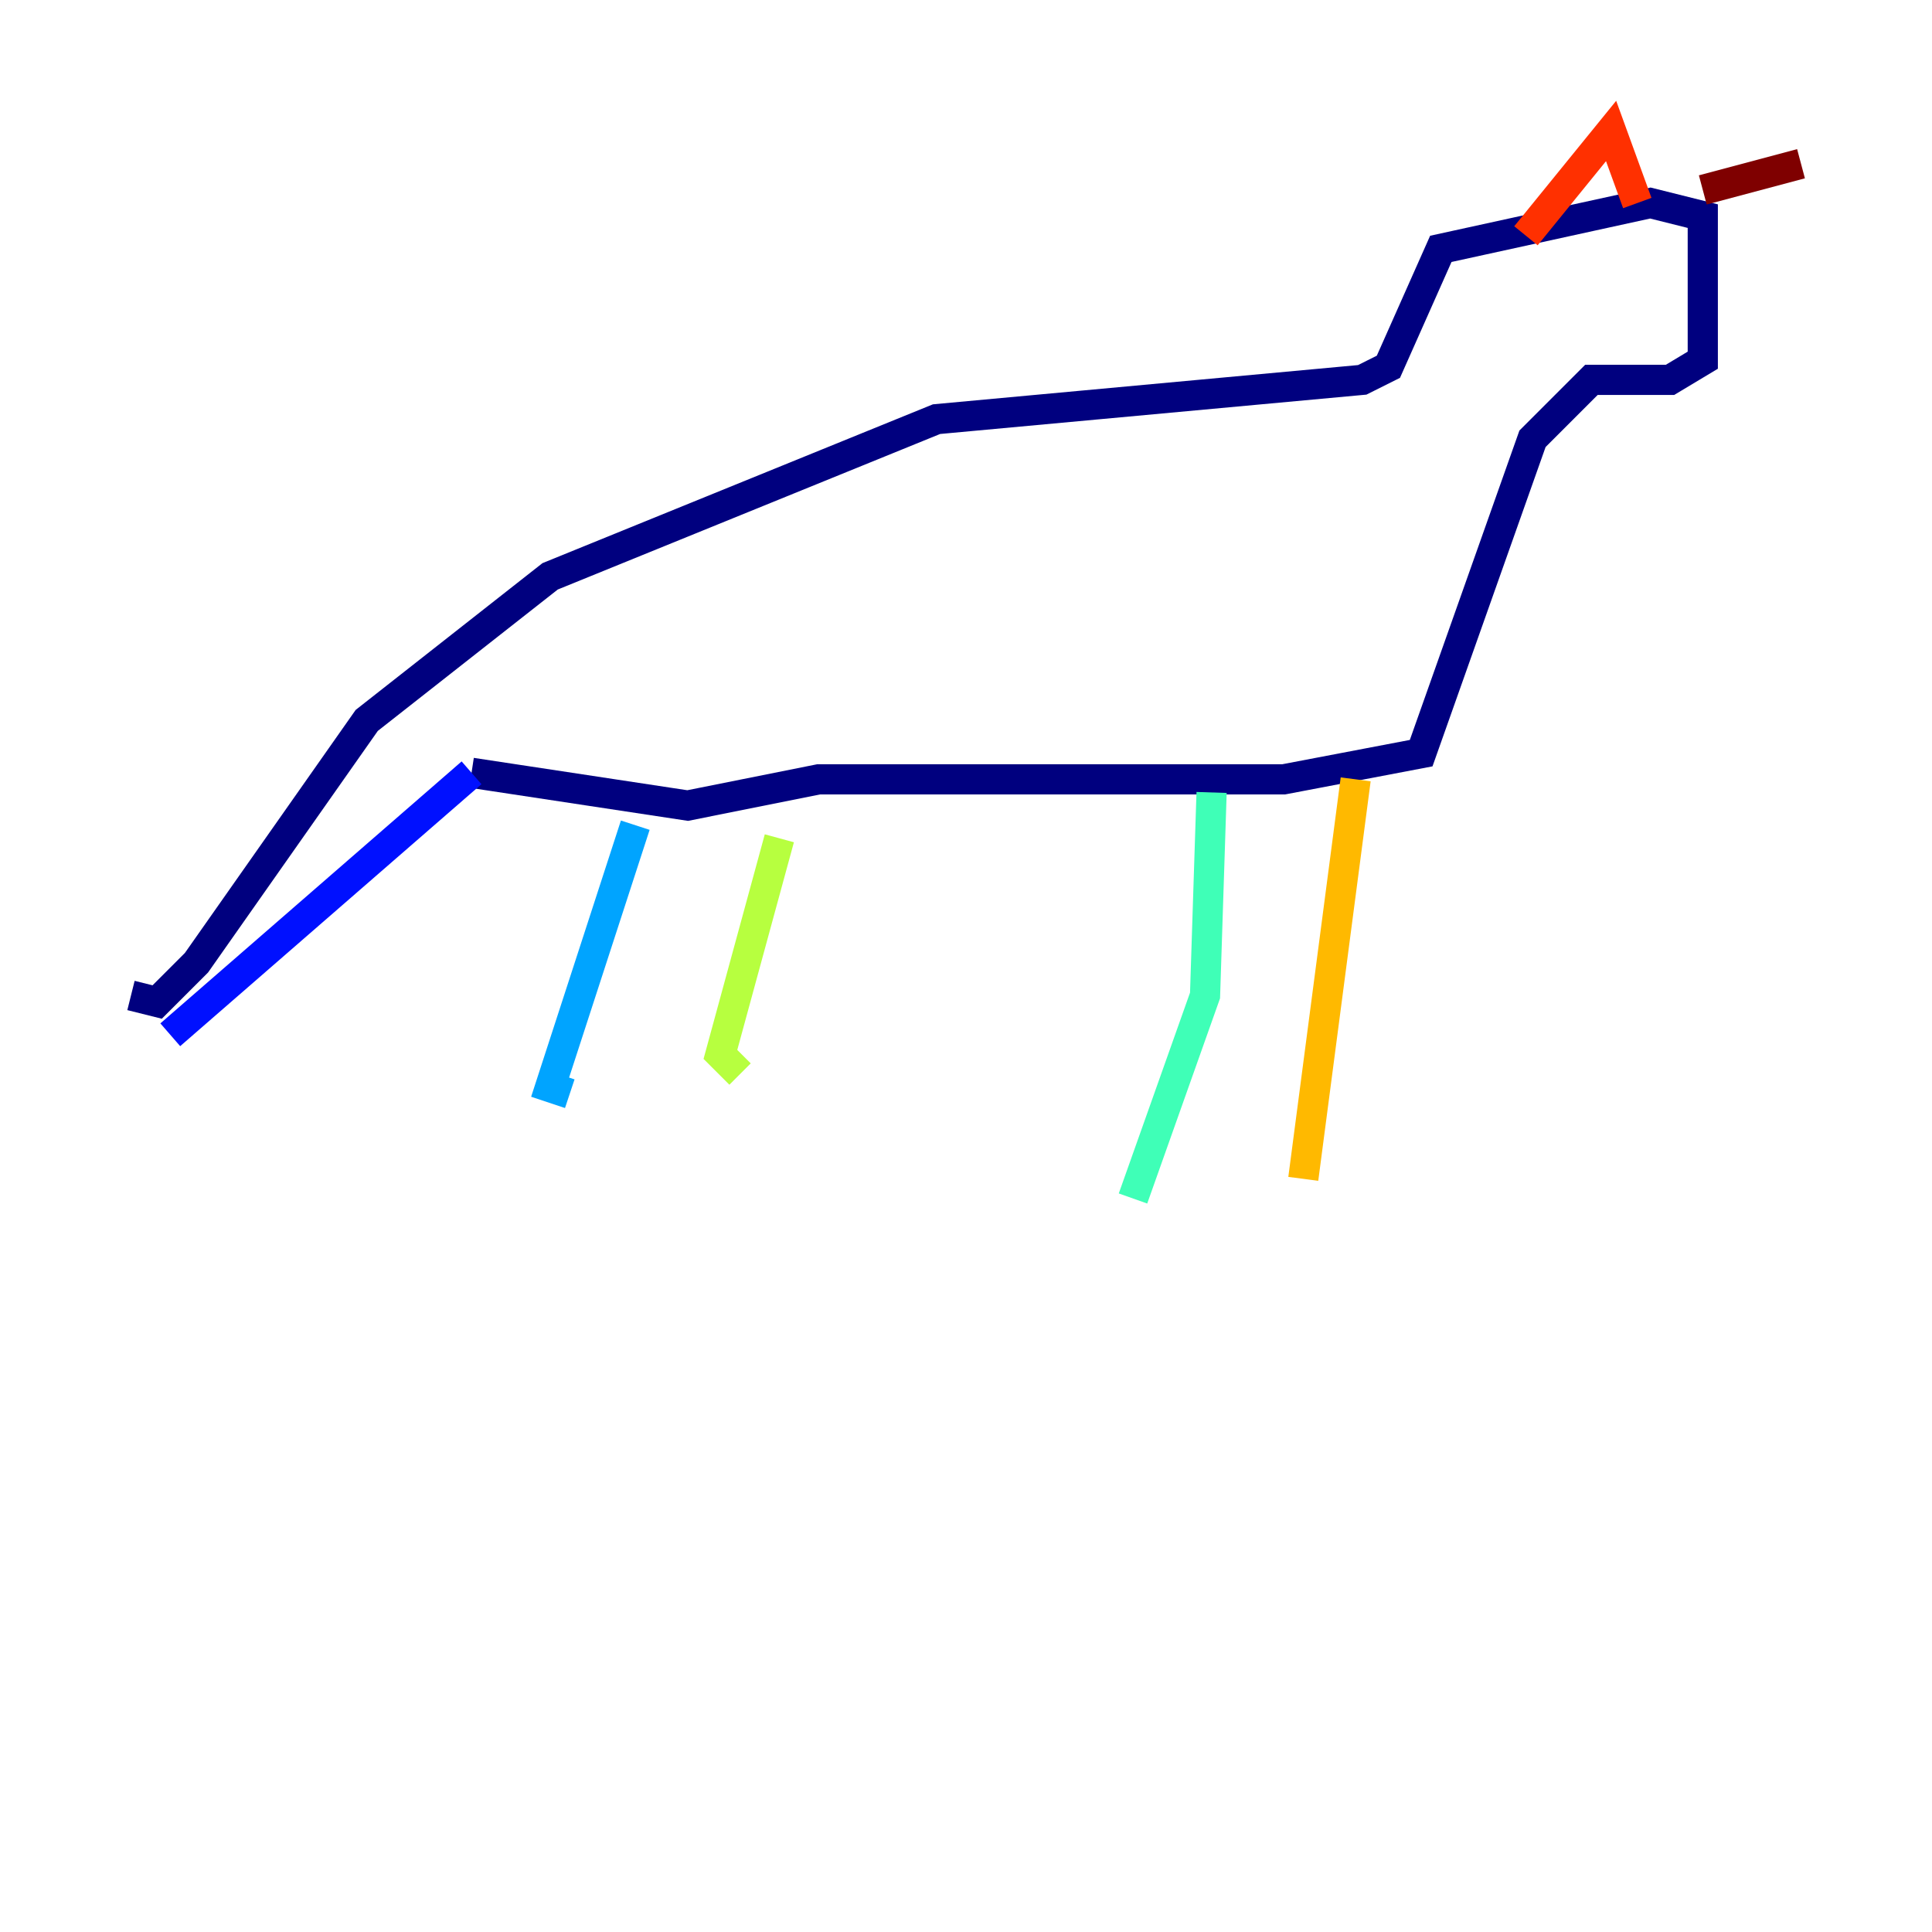 <?xml version="1.0" encoding="utf-8" ?>
<svg baseProfile="tiny" height="128" version="1.2" viewBox="0,0,128,128" width="128" xmlns="http://www.w3.org/2000/svg" xmlns:ev="http://www.w3.org/2001/xml-events" xmlns:xlink="http://www.w3.org/1999/xlink"><defs /><polyline fill="none" points="8.678,65.953 10.414,66.386 13.017,63.783 24.298,47.729 36.447,38.183 62.047,27.77 90.251,25.166 91.986,24.298 95.458,16.488 109.342,13.451 112.814,14.319 112.814,23.864 110.644,25.166 105.437,25.166 101.532,29.071 94.156,49.898 85.044,51.634 54.237,51.634 45.559,53.37 31.241,51.2" stroke="#00007f" stroke-width="2" /><polyline fill="none" points="31.241,51.2 11.281,68.556" stroke="#0010ff" stroke-width="2" /><polyline fill="none" points="42.088,54.671 36.447,72.027 37.749,72.461" stroke="#00a4ff" stroke-width="2" /><polyline fill="none" points="80.271,52.502 79.837,65.953 75.064,79.403" stroke="#3fffb7" stroke-width="2" /><polyline fill="none" points="51.634,55.539 47.729,69.858 49.031,71.159" stroke="#b7ff3f" stroke-width="2" /><polyline fill="none" points="89.817,51.634 86.346,78.102" stroke="#ffb900" stroke-width="2" /><polyline fill="none" points="108.475,13.451 106.739,8.678 101.098,15.62" stroke="#ff3000" stroke-width="2" /><polyline fill="none" points="112.814,12.583 119.322,10.848" stroke="#7f0000" stroke-width="2" /></svg>